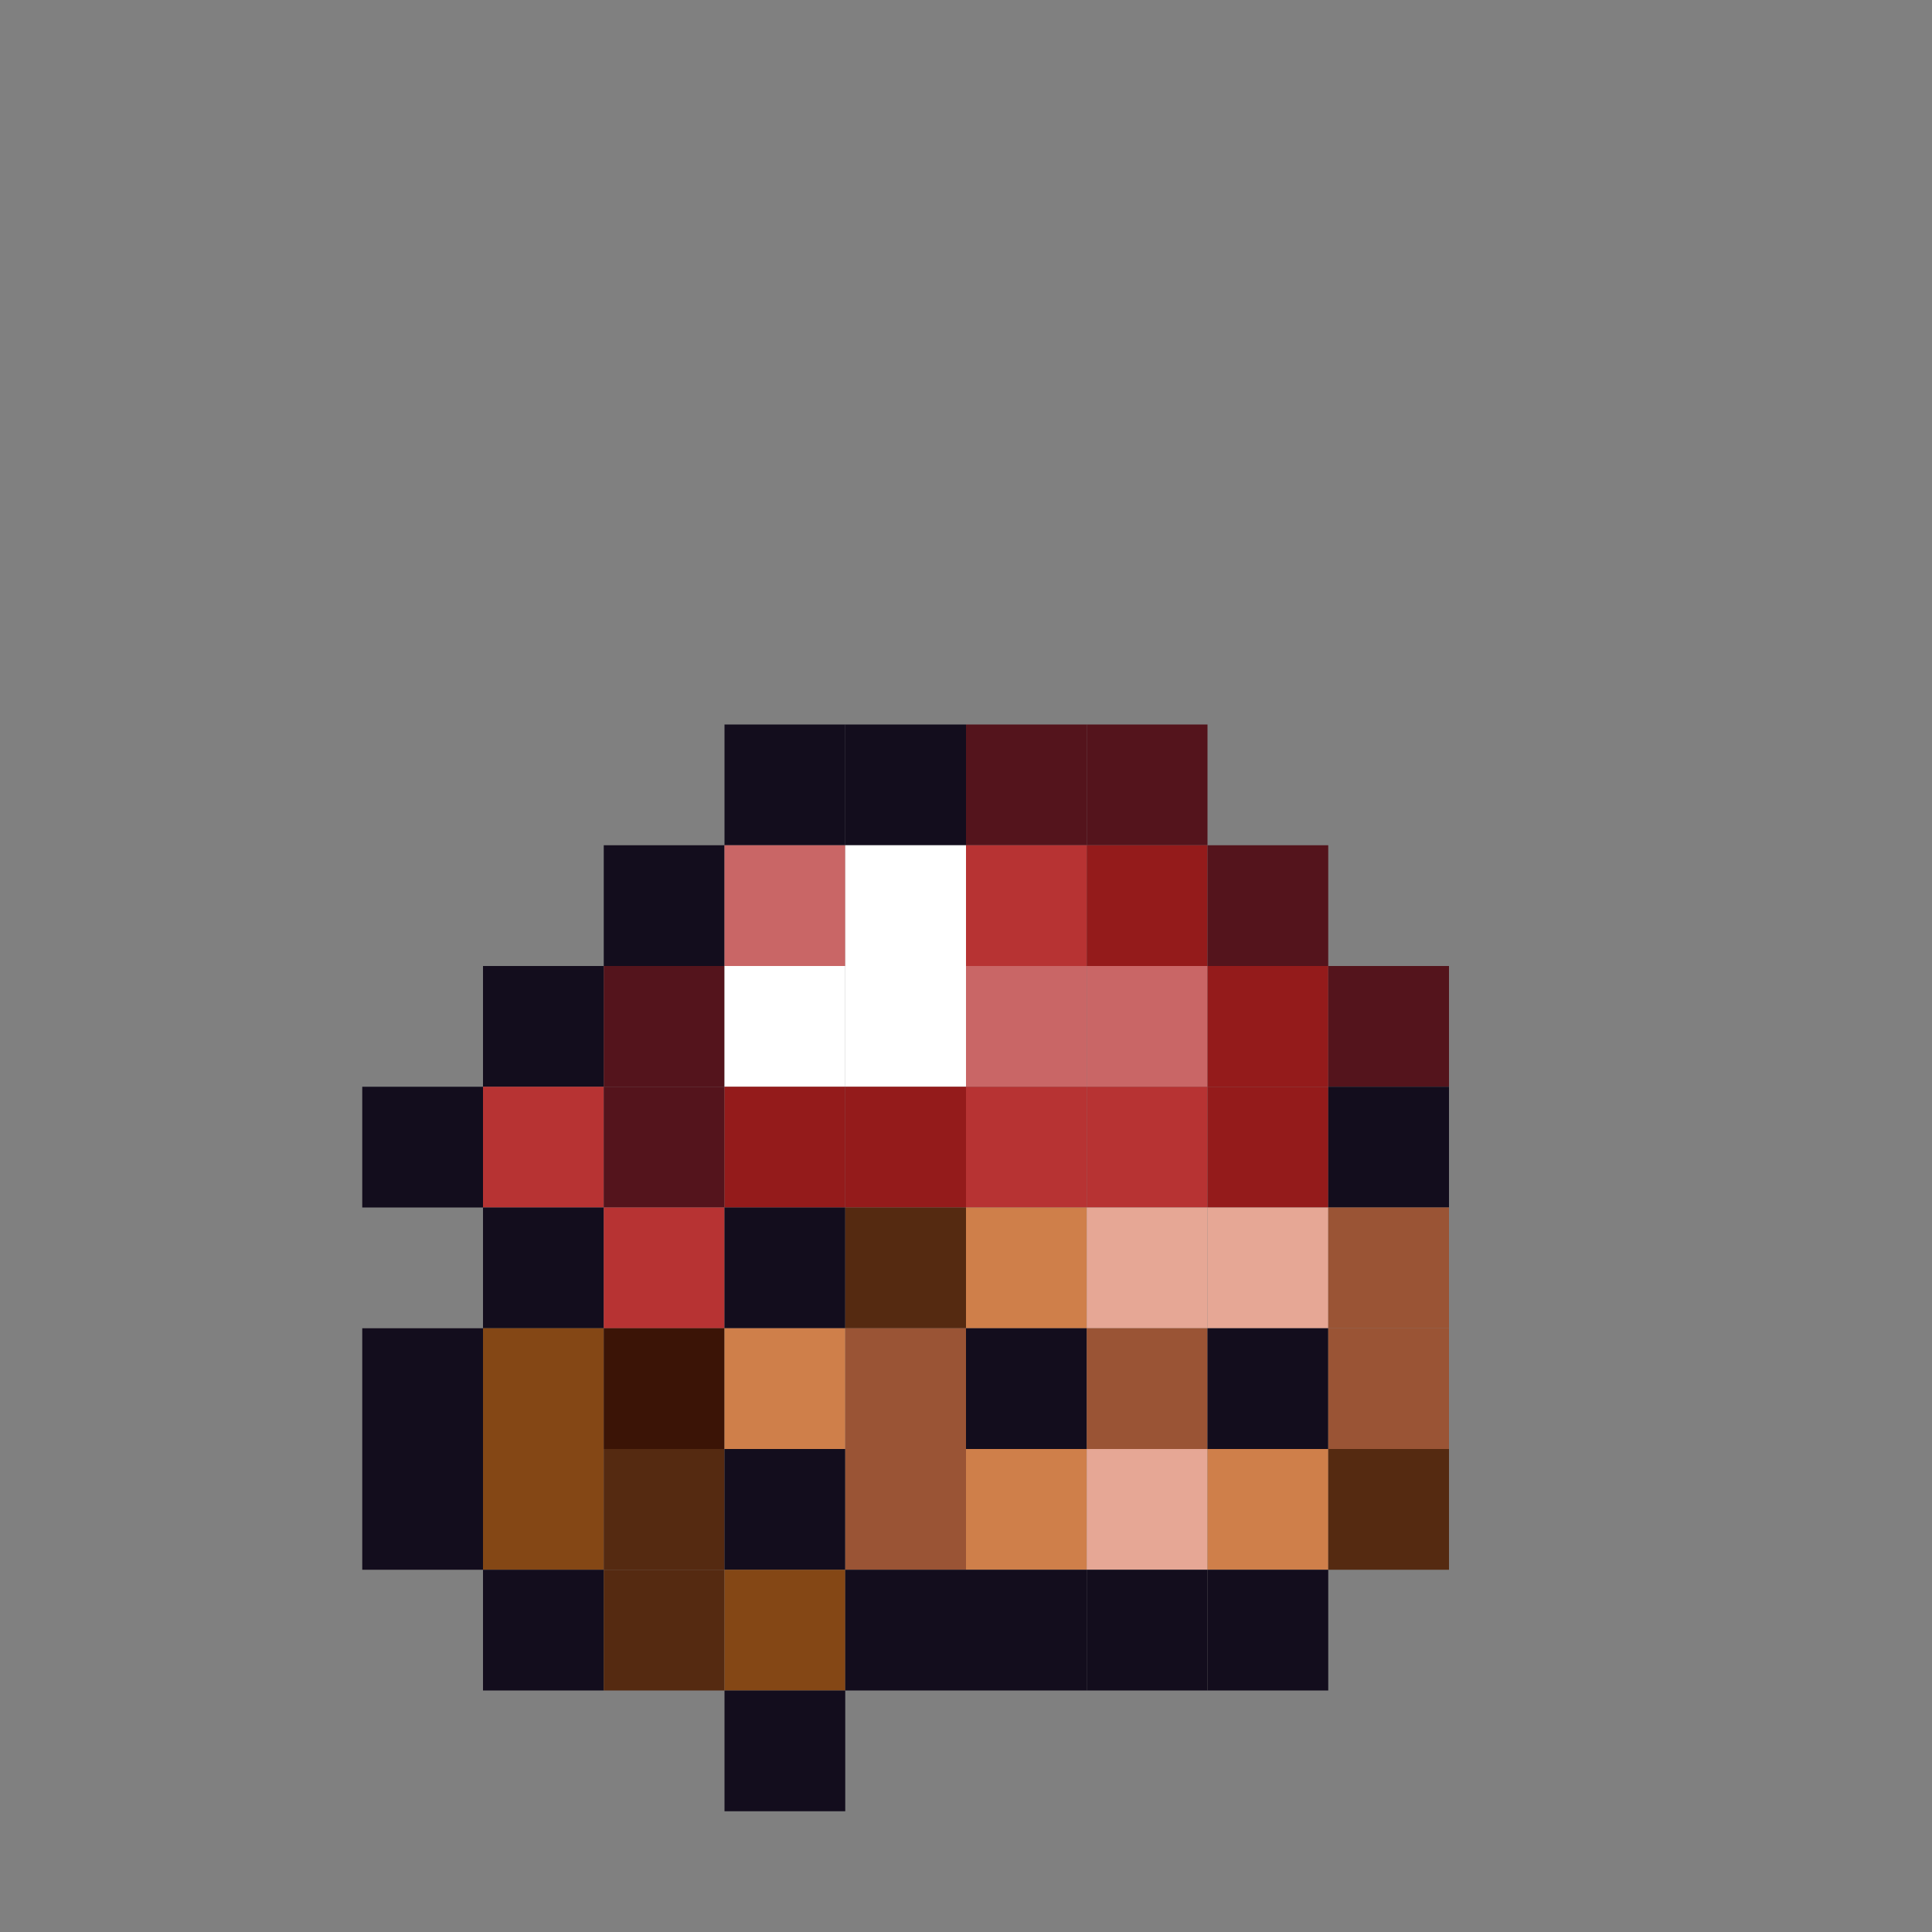 <?xml version="1.0" encoding="utf-8" ?>
<svg baseProfile="full" height="640px" version="1.1" width="640px" xmlns="http://www.w3.org/2000/svg" xmlns:ev="http://www.w3.org/2001/xml-events" xmlns:xlink="http://www.w3.org/1999/xlink"><rect width="100%" height="100%" fill="#808080" stroke="none"/><defs /><rect fill="rgb(19,13,29)" height="40px" width="40px" x="240px" y="240px" /><rect fill="rgb(19,13,29)" height="40px" width="40px" x="280px" y="240px" /><rect fill="rgb(84,20,28)" height="40px" width="40px" x="320px" y="240px" /><rect fill="rgb(84,20,28)" height="40px" width="40px" x="360px" y="240px" /><rect fill="rgb(19,13,29)" height="40px" width="40px" x="200px" y="280px" /><rect fill="rgb(201,102,102)" height="40px" width="40px" x="240px" y="280px" /><rect fill="rgb(255,255,255)" height="40px" width="40px" x="280px" y="280px" /><rect fill="rgb(183,51,51)" height="40px" width="40px" x="320px" y="280px" /><rect fill="rgb(148,27,27)" height="40px" width="40px" x="360px" y="280px" /><rect fill="rgb(84,20,28)" height="40px" width="40px" x="400px" y="280px" /><rect fill="rgb(19,13,29)" height="40px" width="40px" x="160px" y="320px" /><rect fill="rgb(84,20,28)" height="40px" width="40px" x="200px" y="320px" /><rect fill="rgb(255,255,255)" height="40px" width="40px" x="240px" y="320px" /><rect fill="rgb(255,255,255)" height="40px" width="40px" x="280px" y="320px" /><rect fill="rgb(201,102,102)" height="40px" width="40px" x="320px" y="320px" /><rect fill="rgb(201,102,102)" height="40px" width="40px" x="360px" y="320px" /><rect fill="rgb(148,27,27)" height="40px" width="40px" x="400px" y="320px" /><rect fill="rgb(84,20,28)" height="40px" width="40px" x="440px" y="320px" /><rect fill="rgb(19,13,29)" height="40px" width="40px" x="120px" y="360px" /><rect fill="rgb(183,51,51)" height="40px" width="40px" x="160px" y="360px" /><rect fill="rgb(84,20,28)" height="40px" width="40px" x="200px" y="360px" /><rect fill="rgb(148,27,27)" height="40px" width="40px" x="240px" y="360px" /><rect fill="rgb(148,27,27)" height="40px" width="40px" x="280px" y="360px" /><rect fill="rgb(183,51,51)" height="40px" width="40px" x="320px" y="360px" /><rect fill="rgb(183,51,51)" height="40px" width="40px" x="360px" y="360px" /><rect fill="rgb(148,27,27)" height="40px" width="40px" x="400px" y="360px" /><rect fill="rgb(19,13,29)" height="40px" width="40px" x="440px" y="360px" /><rect fill="rgb(19,13,29)" height="40px" width="40px" x="160px" y="400px" /><rect fill="rgb(183,51,51)" height="40px" width="40px" x="200px" y="400px" /><rect fill="rgb(19,13,29)" height="40px" width="40px" x="240px" y="400px" /><rect fill="rgb(85,42,17)" height="40px" width="40px" x="280px" y="400px" /><rect fill="rgb(207,127,74)" height="40px" width="40px" x="320px" y="400px" /><rect fill="rgb(230,167,149)" height="40px" width="40px" x="360px" y="400px" /><rect fill="rgb(230,167,149)" height="40px" width="40px" x="400px" y="400px" /><rect fill="rgb(154,84,53)" height="40px" width="40px" x="440px" y="400px" /><rect fill="rgb(19,13,29)" height="40px" width="40px" x="120px" y="440px" /><rect fill="rgb(132,71,21)" height="40px" width="40px" x="160px" y="440px" /><rect fill="rgb(59,20,6)" height="40px" width="40px" x="200px" y="440px" /><rect fill="rgb(207,127,74)" height="40px" width="40px" x="240px" y="440px" /><rect fill="rgb(154,84,53)" height="40px" width="40px" x="280px" y="440px" /><rect fill="rgb(19,13,29)" height="40px" width="40px" x="320px" y="440px" /><rect fill="rgb(154,84,53)" height="40px" width="40px" x="360px" y="440px" /><rect fill="rgb(19,13,29)" height="40px" width="40px" x="400px" y="440px" /><rect fill="rgb(154,84,53)" height="40px" width="40px" x="440px" y="440px" /><rect fill="rgb(19,13,29)" height="40px" width="40px" x="120px" y="480px" /><rect fill="rgb(132,71,21)" height="40px" width="40px" x="160px" y="480px" /><rect fill="rgb(85,42,17)" height="40px" width="40px" x="200px" y="480px" /><rect fill="rgb(19,13,29)" height="40px" width="40px" x="240px" y="480px" /><rect fill="rgb(154,84,53)" height="40px" width="40px" x="280px" y="480px" /><rect fill="rgb(207,127,74)" height="40px" width="40px" x="320px" y="480px" /><rect fill="rgb(230,167,149)" height="40px" width="40px" x="360px" y="480px" /><rect fill="rgb(207,127,74)" height="40px" width="40px" x="400px" y="480px" /><rect fill="rgb(85,42,17)" height="40px" width="40px" x="440px" y="480px" /><rect fill="rgb(19,13,29)" height="40px" width="40px" x="160px" y="520px" /><rect fill="rgb(85,42,17)" height="40px" width="40px" x="200px" y="520px" /><rect fill="rgb(132,71,21)" height="40px" width="40px" x="240px" y="520px" /><rect fill="rgb(19,13,29)" height="40px" width="40px" x="280px" y="520px" /><rect fill="rgb(19,13,29)" height="40px" width="40px" x="320px" y="520px" /><rect fill="rgb(19,13,29)" height="40px" width="40px" x="360px" y="520px" /><rect fill="rgb(19,13,29)" height="40px" width="40px" x="400px" y="520px" /><rect fill="rgb(19,13,29)" height="40px" width="40px" x="240px" y="560px" /></svg>